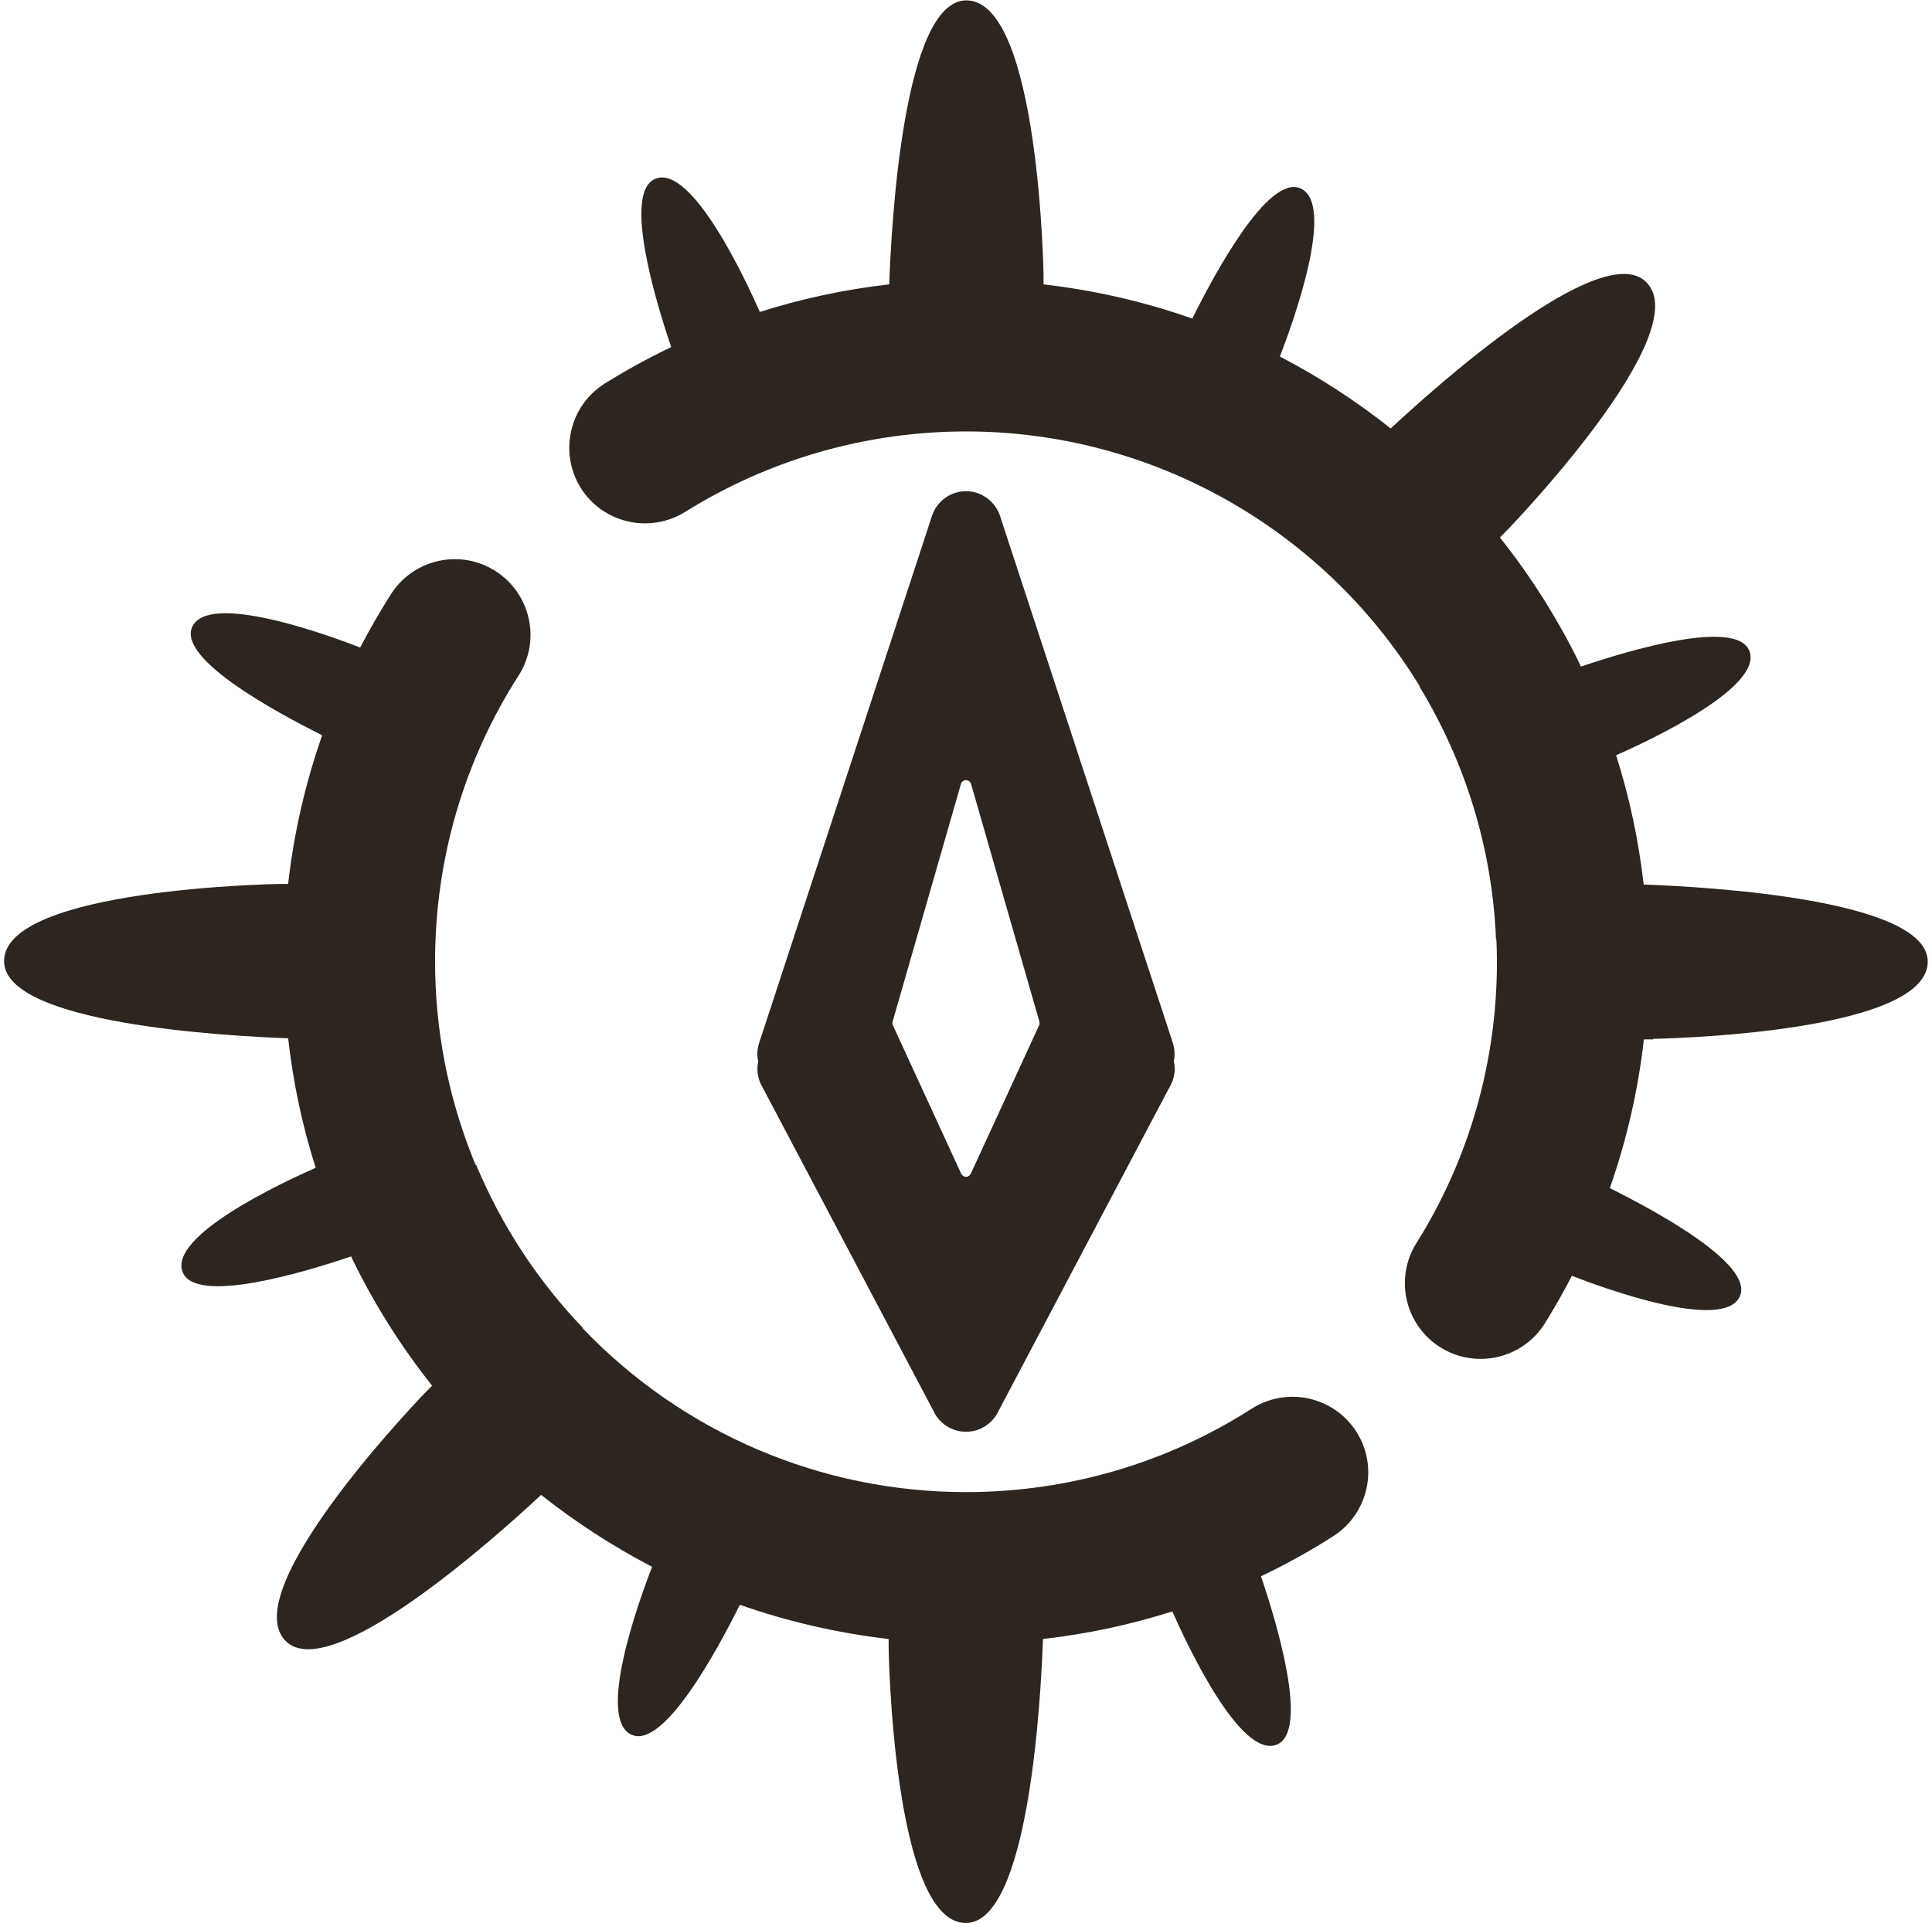 <?xml version="1.0" encoding="utf-8"?>
<!-- Generator: Adobe Illustrator 25.4.1, SVG Export Plug-In . SVG Version: 6.00 Build 0)  -->
<svg version="1.1" id="Layer_1" xmlns="http://www.w3.org/2000/svg" xmlns:xlink="http://www.w3.org/1999/xlink" x="0px" y="0px"
	 viewBox="0 0 1044 1039.4" style="enable-background:new 0 0 1044 1039.4;" xml:space="preserve">
<style type="text/css">
	.st0{fill:#FF9900;}
	.st1{fill:#FFFFFF;}
	.st2{fill:#2D251E;}
	.st3{clip-path:url(#SVGID_00000065793493829812022020000014019650856887639229_);}
	.st4{clip-path:url(#SVGID_00000059290821382390065440000004724679542318647484_);}
	.st5{clip-path:url(#SVGID_00000009555442308548372360000014229056930710934207_);}
	.st6{clip-path:url(#SVGID_00000009548463879215254930000003616975464909742753_);}
	.st7{opacity:0.4;fill:#FF9900;}
</style>
<g>
	<path class="st2" d="M676.4,761.4c-46,29.5-99.4,45.1-154.4,45.1c-78.5,0-153-32-207-88.4c0-0.1,0-0.2,0-0.3
		c-24.3-25.4-44-55.3-57.7-88.2c-0.1,0.1-0.1,0.2-0.2,0.3c-0.6-1.4-1.1-2.8-1.7-4.2c-13.4-33.7-20.3-69.4-20.3-106.1
		c0-55,15.6-108.4,45.1-154.4c12.2-19,6.6-44.3-12.4-56.5c-19-12.2-44.3-6.6-56.5,12.4c-6,9.4-11.5,19.1-16.7,28.9
		c-17.9-7-82.4-30.4-90.8-11c-7.5,17.4,45.6,46.1,70.3,58.4c-9.1,26-15.3,52.9-18.4,80.4h-5.1c0,0-148.4,2.3-148.4,41.7
		c0,33.9,120,40.5,153.5,41.7c2.7,23.8,7.6,47.2,14.9,70c-17.7,7.8-79.7,36.7-71.9,56.4c7,17.6,64.9,0.4,91-8.5
		c11.9,24.8,26.6,48.2,43.8,69.9l-3.6,3.6c0,0-103.4,106.6-75.5,134.4c24,24,113.6-56.2,138-79c18.8,14.9,38.9,27.9,60,38.9
		c-7,17.9-30.4,82.4-11,90.8c17.4,7.5,46.1-45.6,58.4-70.3c25.9,9.1,52.8,15.3,80.4,18.5v5.1c0,0,2.3,148.4,41.7,148.4
		c33.9,0,40.5-120.1,41.7-153.5c23.8-2.7,47.2-7.7,69.9-14.9c7.8,17.6,36.7,79.8,56.4,72c17.6-7,0.4-64.8-8.5-91
		c13.4-6.4,26.5-13.6,39.1-21.7c19-12.2,24.6-37.5,12.4-56.5C720.7,754.8,695.4,749.3,676.4,761.4"/>
	<path class="st2" d="M893.3,561.5c0,0,148.4-2.3,148.4-41.7c0-33.9-120.2-40.5-153.5-41.7c-2.7-23.8-7.7-47.2-14.9-69.9
		c17.6-7.7,79.8-36.8,72-56.4c-7-17.6-64.8-0.4-91,8.5c-3.3-7-6.9-13.9-10.7-20.6c0,0,0,0,0,0c-9.8-17.4-20.9-33.9-33.1-49.2
		l3.6-3.6c0,0,103.4-106.6,75.5-134.4c-24-24-113.8,56.4-138.1,79.1c-18.7-14.9-38.8-27.9-59.9-38.9c6.9-17.8,30.5-82.5,11.1-90.9
		c-17.4-7.5-46.2,45.7-58.4,70.4c-25.8-9.1-52.8-15.3-80.4-18.5v-5.1c0,0-2.3-148.4-41.7-148.4c-33.9,0-40.5,120.1-41.7,153.5
		c-23.8,2.7-47.2,7.7-69.9,14.9c-7.8-17.6-36.8-79.8-56.4-72c-17.6,7-0.4,64.8,8.5,91c-12.3,5.9-24.2,12.4-35.9,19.7
		c-19.1,12-24.9,37.2-13,56.4c12,19.1,37.2,24.9,56.4,13c45.5-28.4,98-43.5,151.9-43.5c100.1,0,193,52.5,245,137.6
		c0,0.1,0,0.3,0,0.4c24.4,40.2,39.3,86.8,41.3,136.7c0.1-0.1,0.2-0.2,0.2-0.3c0.2,4.1,0.3,8.2,0.3,12.4c0,53.9-15,106.5-43.5,151.9
		c-12,19.1-6.2,44.4,13,56.4c6.7,4.2,14.2,6.2,21.7,6.2c13.6,0,26.9-6.8,34.7-19.2c5.2-8.4,10.1-17,14.6-25.7
		c18,7,82.4,30.4,90.8,11c7.5-17.4-45.6-46.1-70.3-58.4c9.1-26,15.3-52.9,18.4-80.4H893.3z"/>
	<path class="st2" d="M411,585.7l93.4,176.9c3.1,6.8,10,11.3,17.6,11.3c7.5,0,14.4-4.4,17.6-11.3l93.4-176.9c1.8-3.8,2.2-8,1.3-12
		c0.7-3.5,0.5-7.1-0.7-10.5l-93.4-284.9c-2.8-7.6-10.1-12.8-18.2-12.8c-8.1,0-15.4,5.1-18.2,12.8l-93.4,284.9
		c-1.2,3.4-1.5,7-0.7,10.5C408.9,577.7,409.3,581.9,411,585.7 M561.5,554.2l-36.9,80.2c-0.5,1-1.5,1.7-2.6,1.7
		c-1.1,0-2.1-0.7-2.6-1.7l-36.9-80.2c-0.3-0.7-0.3-1.5-0.1-2.2l36.9-128.4c0.4-1.1,1.5-1.9,2.7-1.9c1.2,0,2.3,0.8,2.7,1.9L561.6,552
		C561.8,552.7,561.8,553.5,561.5,554.2"/>
</g>
</svg>
